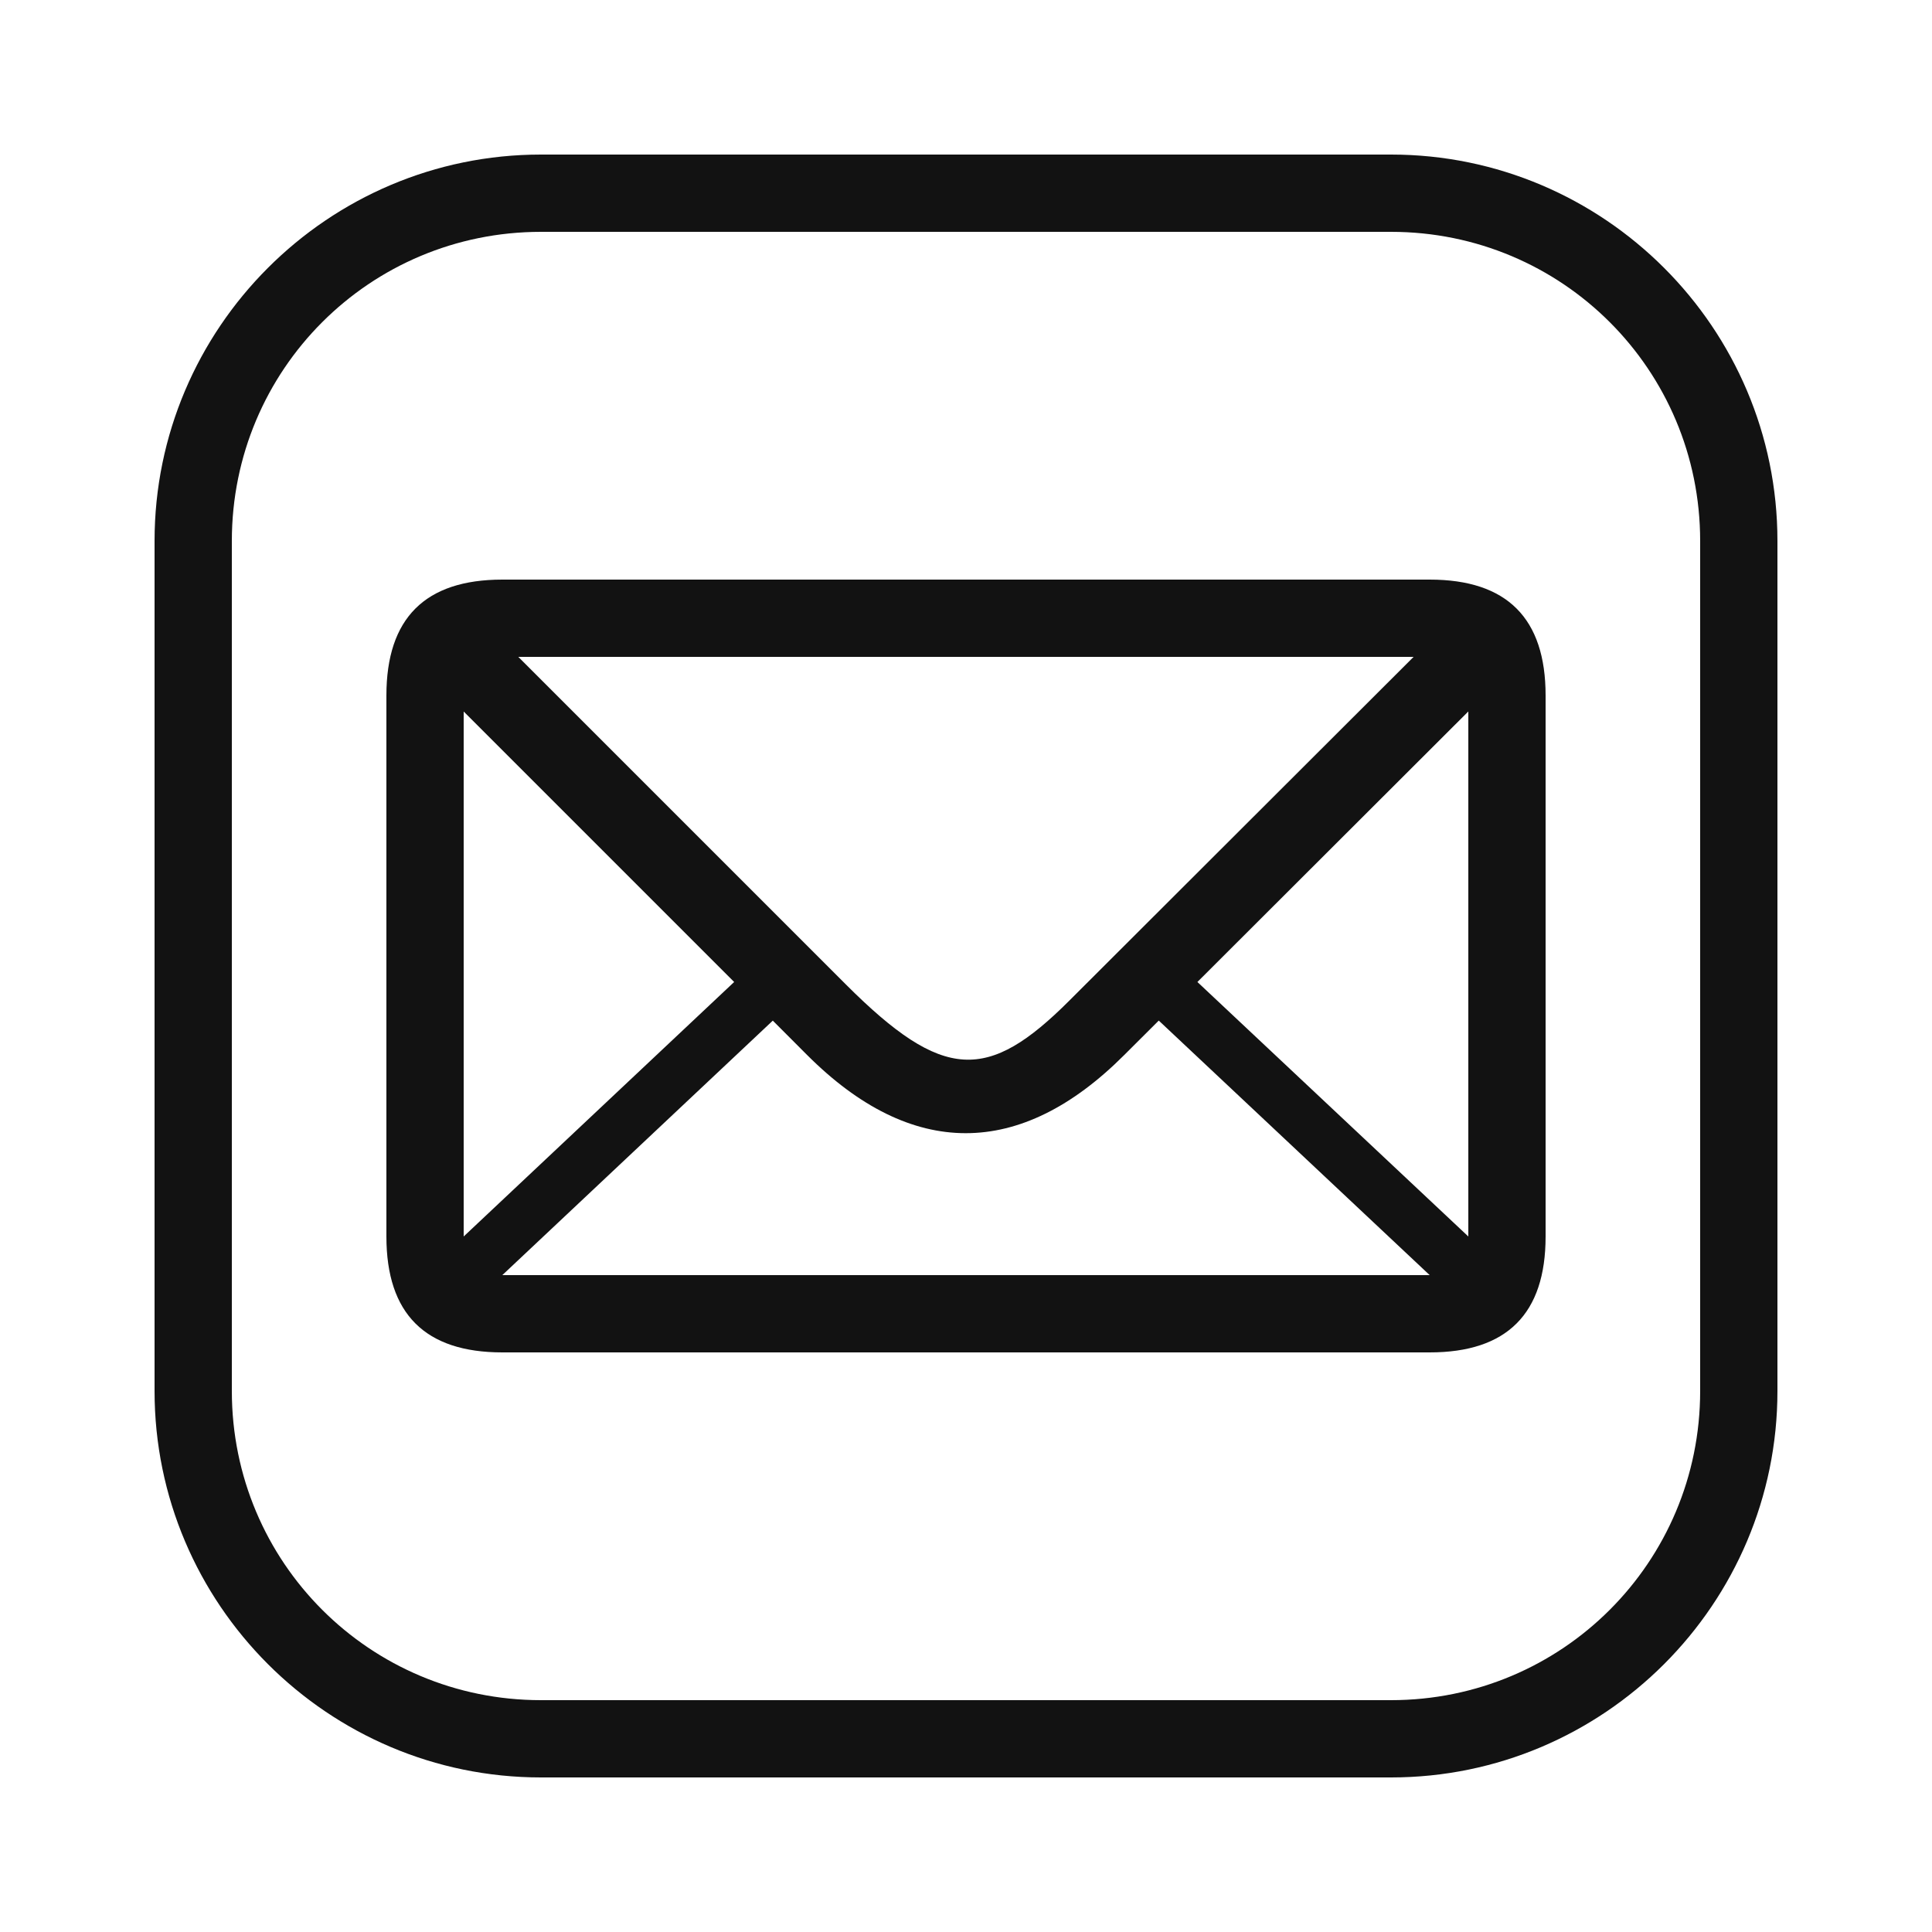 <svg width="40" height="40" viewBox="0 0 40 40" fill="none" xmlns="http://www.w3.org/2000/svg">
<path d="M11.2 3.2C6.791 3.2 3.2 6.791 3.2 11.2V28.8C3.2 33.209 6.791 36.8 11.2 36.8H28.8C33.209 36.8 36.8 33.209 36.8 28.8V11.2C36.8 6.791 33.209 3.2 28.8 3.2H11.2ZM11.2 4.8H28.8C32.344 4.8 35.2 7.655 35.2 11.2V28.8C35.2 32.344 32.344 35.2 28.8 35.2H11.2C7.655 35.2 4.8 32.344 4.8 28.8V11.2C4.8 7.655 7.655 4.8 11.2 4.8ZM10.4 12C8.8 12 8 12.8 8 14.4V25.6C8 27.2 8.8 28 10.4 28H29.6C31.2 28 32 27.2 32 25.6V14.4C32 12.8 31.2 12 29.6 12H10.4ZM10.731 13.6H29.267L22.142 20.714C20.456 22.4 19.531 22.4 17.512 20.381L10.731 13.6ZM30.4 14.73V25.6L24.791 20.331L30.4 14.73ZM9.6 14.731L15.2 20.331L9.6 25.6V14.731ZM23.991 21.13L29.6 26.4H10.4L16 21.131L16.712 21.844C18.869 24 21.119 24 23.272 21.847L23.991 21.13Z" fill="#121212"/>
</svg>
